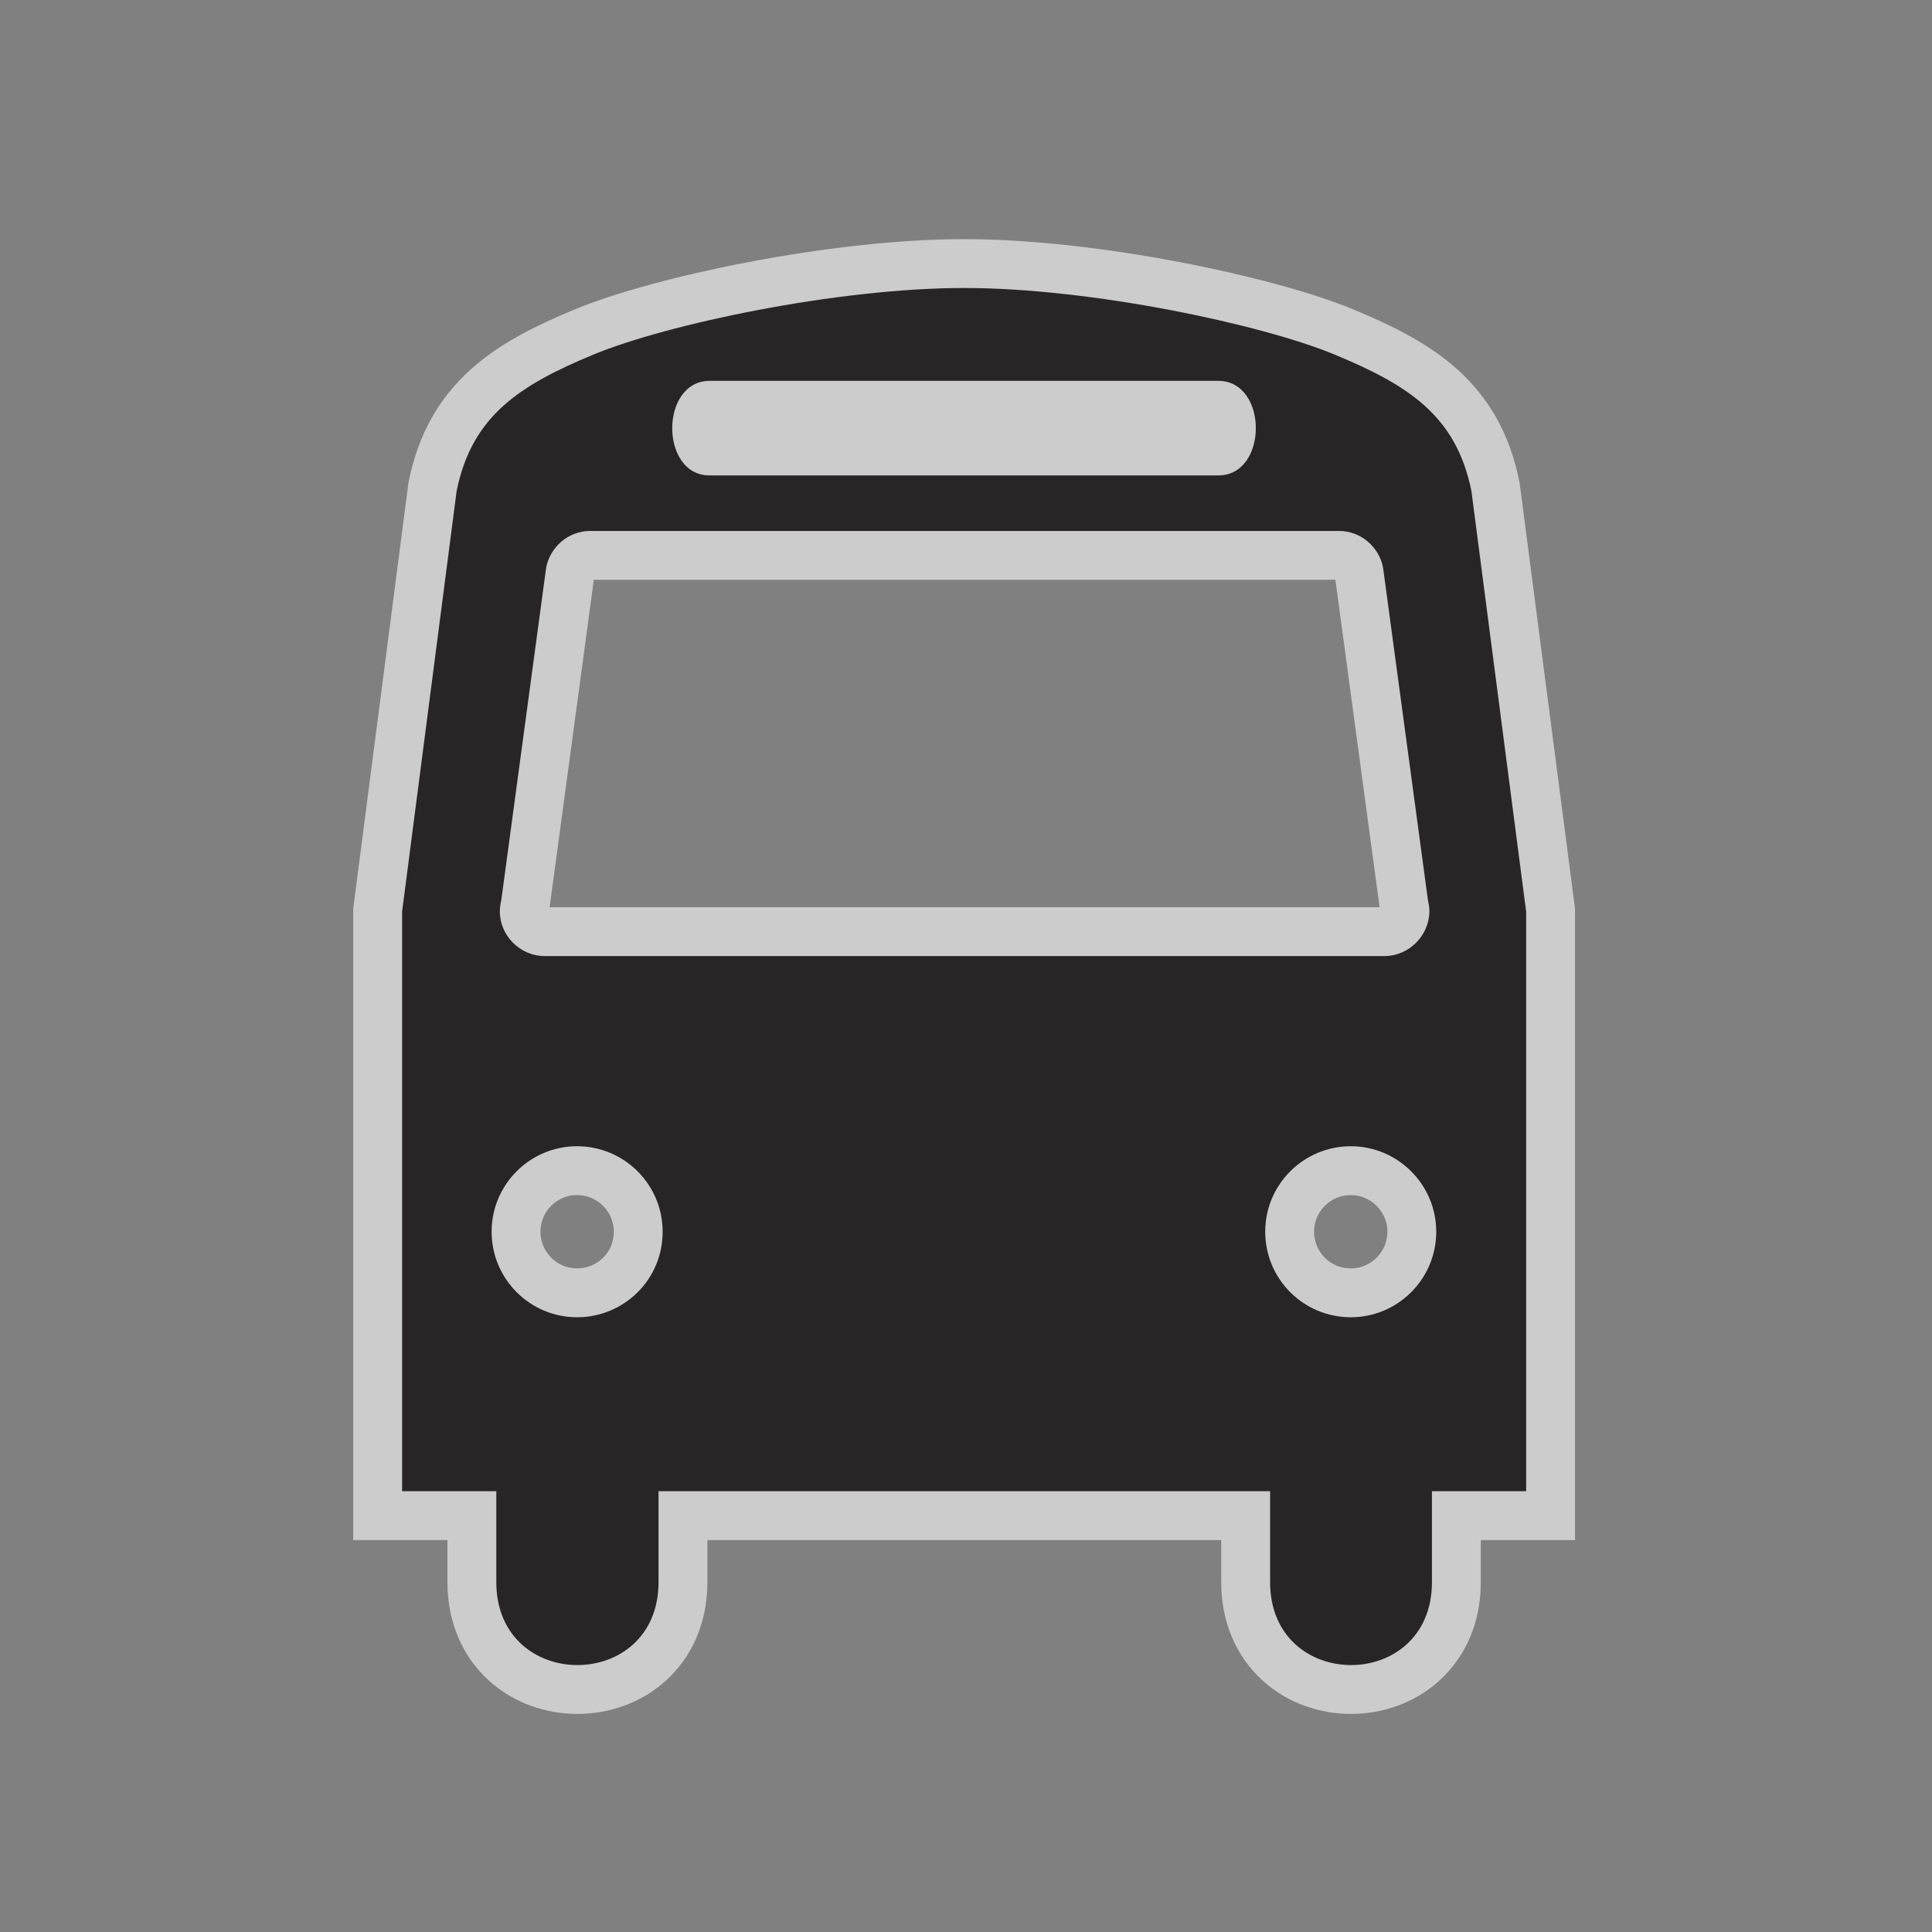 <?xml version="1.0" encoding="UTF-8" standalone="no"?>
<!-- Created with Inkscape (http://www.inkscape.org/) -->

<svg
   xmlns:dc="http://purl.org/dc/elements/1.1/"
   xmlns:cc="http://creativecommons.org/ns#"
   xmlns:rdf="http://www.w3.org/1999/02/22-rdf-syntax-ns#"
   xmlns:svg="http://www.w3.org/2000/svg"
   xmlns="http://www.w3.org/2000/svg"
   xmlns:sodipodi="http://sodipodi.sourceforge.net/DTD/sodipodi-0.dtd"
   xmlns:inkscape="http://www.inkscape.org/namespaces/inkscape"
   width="24"
   height="24"
   id="svg27349"
   version="1.1"
   inkscape:version="0.48.2 r9819"
   sodipodi:docname="camping-white-24.svg">
  <rect width="100%" height="100%" fill="#808080" stroke="none"/>
  <defs
     id="defs27351" />
  <sodipodi:namedview
     id="base"
     pagecolor="#ffffff"
     bordercolor="#666666"
     borderopacity="1.0"
     inkscape:pageopacity="0.0"
     inkscape:pageshadow="2"
     inkscape:zoom="8.8081266"
     inkscape:cx="11.449912"
     inkscape:cy="8.5492675"
     inkscape:document-units="px"
     inkscape:current-layer="layer1"
     showgrid="false"
     inkscape:window-width="629"
     inkscape:window-height="573"
     inkscape:window-x="3467"
     inkscape:window-y="501"
     inkscape:window-maximized="0" />
  <g
     inkscape:label="Layer 1"
     inkscape:groupmode="layer"
     id="layer1"
     transform="translate(0,-1028.362)">
    <g
       id="g11753"
       transform="matrix(2.428,0,0,2.428,-299.923,341.97)">
      <path
         style="opacity:0;fill:#272525"
         inkscape:connector-curvature="0"
         id="path11728"
         d="m 132.223,292.566 c 0.652,0 1.18,-0.527 1.18,-1.18 v -7.521 c 0,-0.652 -0.527,-1.182 -1.18,-1.182 h -7.521 c -0.652,0 -1.182,0.529 -1.182,1.182 v 7.521 c 0,0.652 0.529,1.18 1.182,1.18 h 7.521 z" />
      <path
         d="m 130.61,287.59 h -4.297 c -0.125,0 -0.229,-0.104 -0.229,-0.229 0,-0.021 0.004,-0.041 0.008,-0.061 l 0.229,-1.697 c 0.02,-0.105 0.113,-0.188 0.225,-0.188 h 3.832 c 0.111,0 0.205,0.082 0.225,0.188 l 0.229,1.697 c 0.004,0.02 0.008,0.039 0.008,0.061 -0.001,0.125 -0.105,0.229 -0.23,0.229 z m -0.172,1.848 c -0.242,0 -0.438,-0.195 -0.438,-0.438 0,-0.241 0.196,-0.437 0.438,-0.437 0.24,0 0.437,0.196 0.437,0.437 0,0.243 -0.197,0.438 -0.437,0.438 z m -3.959,0 c -0.24,0 -0.437,-0.195 -0.437,-0.438 0,-0.241 0.196,-0.437 0.437,-0.437 0.242,0 0.438,0.196 0.438,0.437 0.001,0.243 -0.196,0.438 -0.438,0.438 z m 0.679,-4.791 h 2.602 c 0.256,0 0.256,0.484 0,0.484 h -2.602 c -0.256,0.001 -0.256,-0.484 0,-0.484 z m 3.897,0.564 c -0.078,-0.388 -0.326,-0.543 -0.699,-0.698 -0.373,-0.155 -1.246,-0.341 -1.896,-0.341 -0.652,0 -1.525,0.186 -1.898,0.341 -0.373,0.155 -0.621,0.311 -0.699,0.698 l -0.279,2.152 v 2.965 h 0.482 v 0.465 c 0,0.566 0.83,0.566 0.83,0 v -0.465 h 3.129 v 0.465 c 0,0.566 0.828,0.566 0.828,0 v -0.465 h 0.482 v -2.965 l -0.28,-2.152 z"
         id="path11730"
         inkscape:connector-curvature="0"
         style="opacity:0.6;fill:none;stroke:#ffffff;stroke-width:0.5;stroke-miterlimit:4;stroke-opacity:1;stroke-dasharray:none" />
      <path
         style="fill:#272525"
         inkscape:connector-curvature="0"
         id="path11732"
         d="m 130.61,287.59 h -4.297 c -0.125,0 -0.229,-0.104 -0.229,-0.229 0,-0.021 0.004,-0.041 0.008,-0.061 l 0.229,-1.697 c 0.02,-0.105 0.113,-0.188 0.225,-0.188 h 3.832 c 0.111,0 0.205,0.082 0.225,0.188 l 0.229,1.697 c 0.004,0.02 0.008,0.039 0.008,0.061 -0.001,0.125 -0.105,0.229 -0.23,0.229 z m -0.172,1.848 c -0.242,0 -0.438,-0.195 -0.438,-0.438 0,-0.241 0.196,-0.437 0.438,-0.437 0.24,0 0.437,0.196 0.437,0.437 0,0.243 -0.197,0.438 -0.437,0.438 z m -3.959,0 c -0.24,0 -0.437,-0.195 -0.437,-0.438 0,-0.241 0.196,-0.437 0.437,-0.437 0.242,0 0.438,0.196 0.438,0.437 0.001,0.243 -0.196,0.438 -0.438,0.438 z m 0.679,-4.791 h 2.602 c 0.256,0 0.256,0.484 0,0.484 h -2.602 c -0.256,0.001 -0.256,-0.484 0,-0.484 z m 3.897,0.564 c -0.078,-0.388 -0.326,-0.543 -0.699,-0.698 -0.373,-0.155 -1.246,-0.341 -1.896,-0.341 -0.652,0 -1.525,0.186 -1.898,0.341 -0.373,0.155 -0.621,0.311 -0.699,0.698 l -0.279,2.152 v 2.965 h 0.482 v 0.465 c 0,0.566 0.83,0.566 0.83,0 v -0.465 h 3.129 v 0.465 c 0,0.566 0.828,0.566 0.828,0 v -0.465 h 0.482 v -2.965 l -0.28,-2.152 z" />
    </g>
  </g>
</svg>
